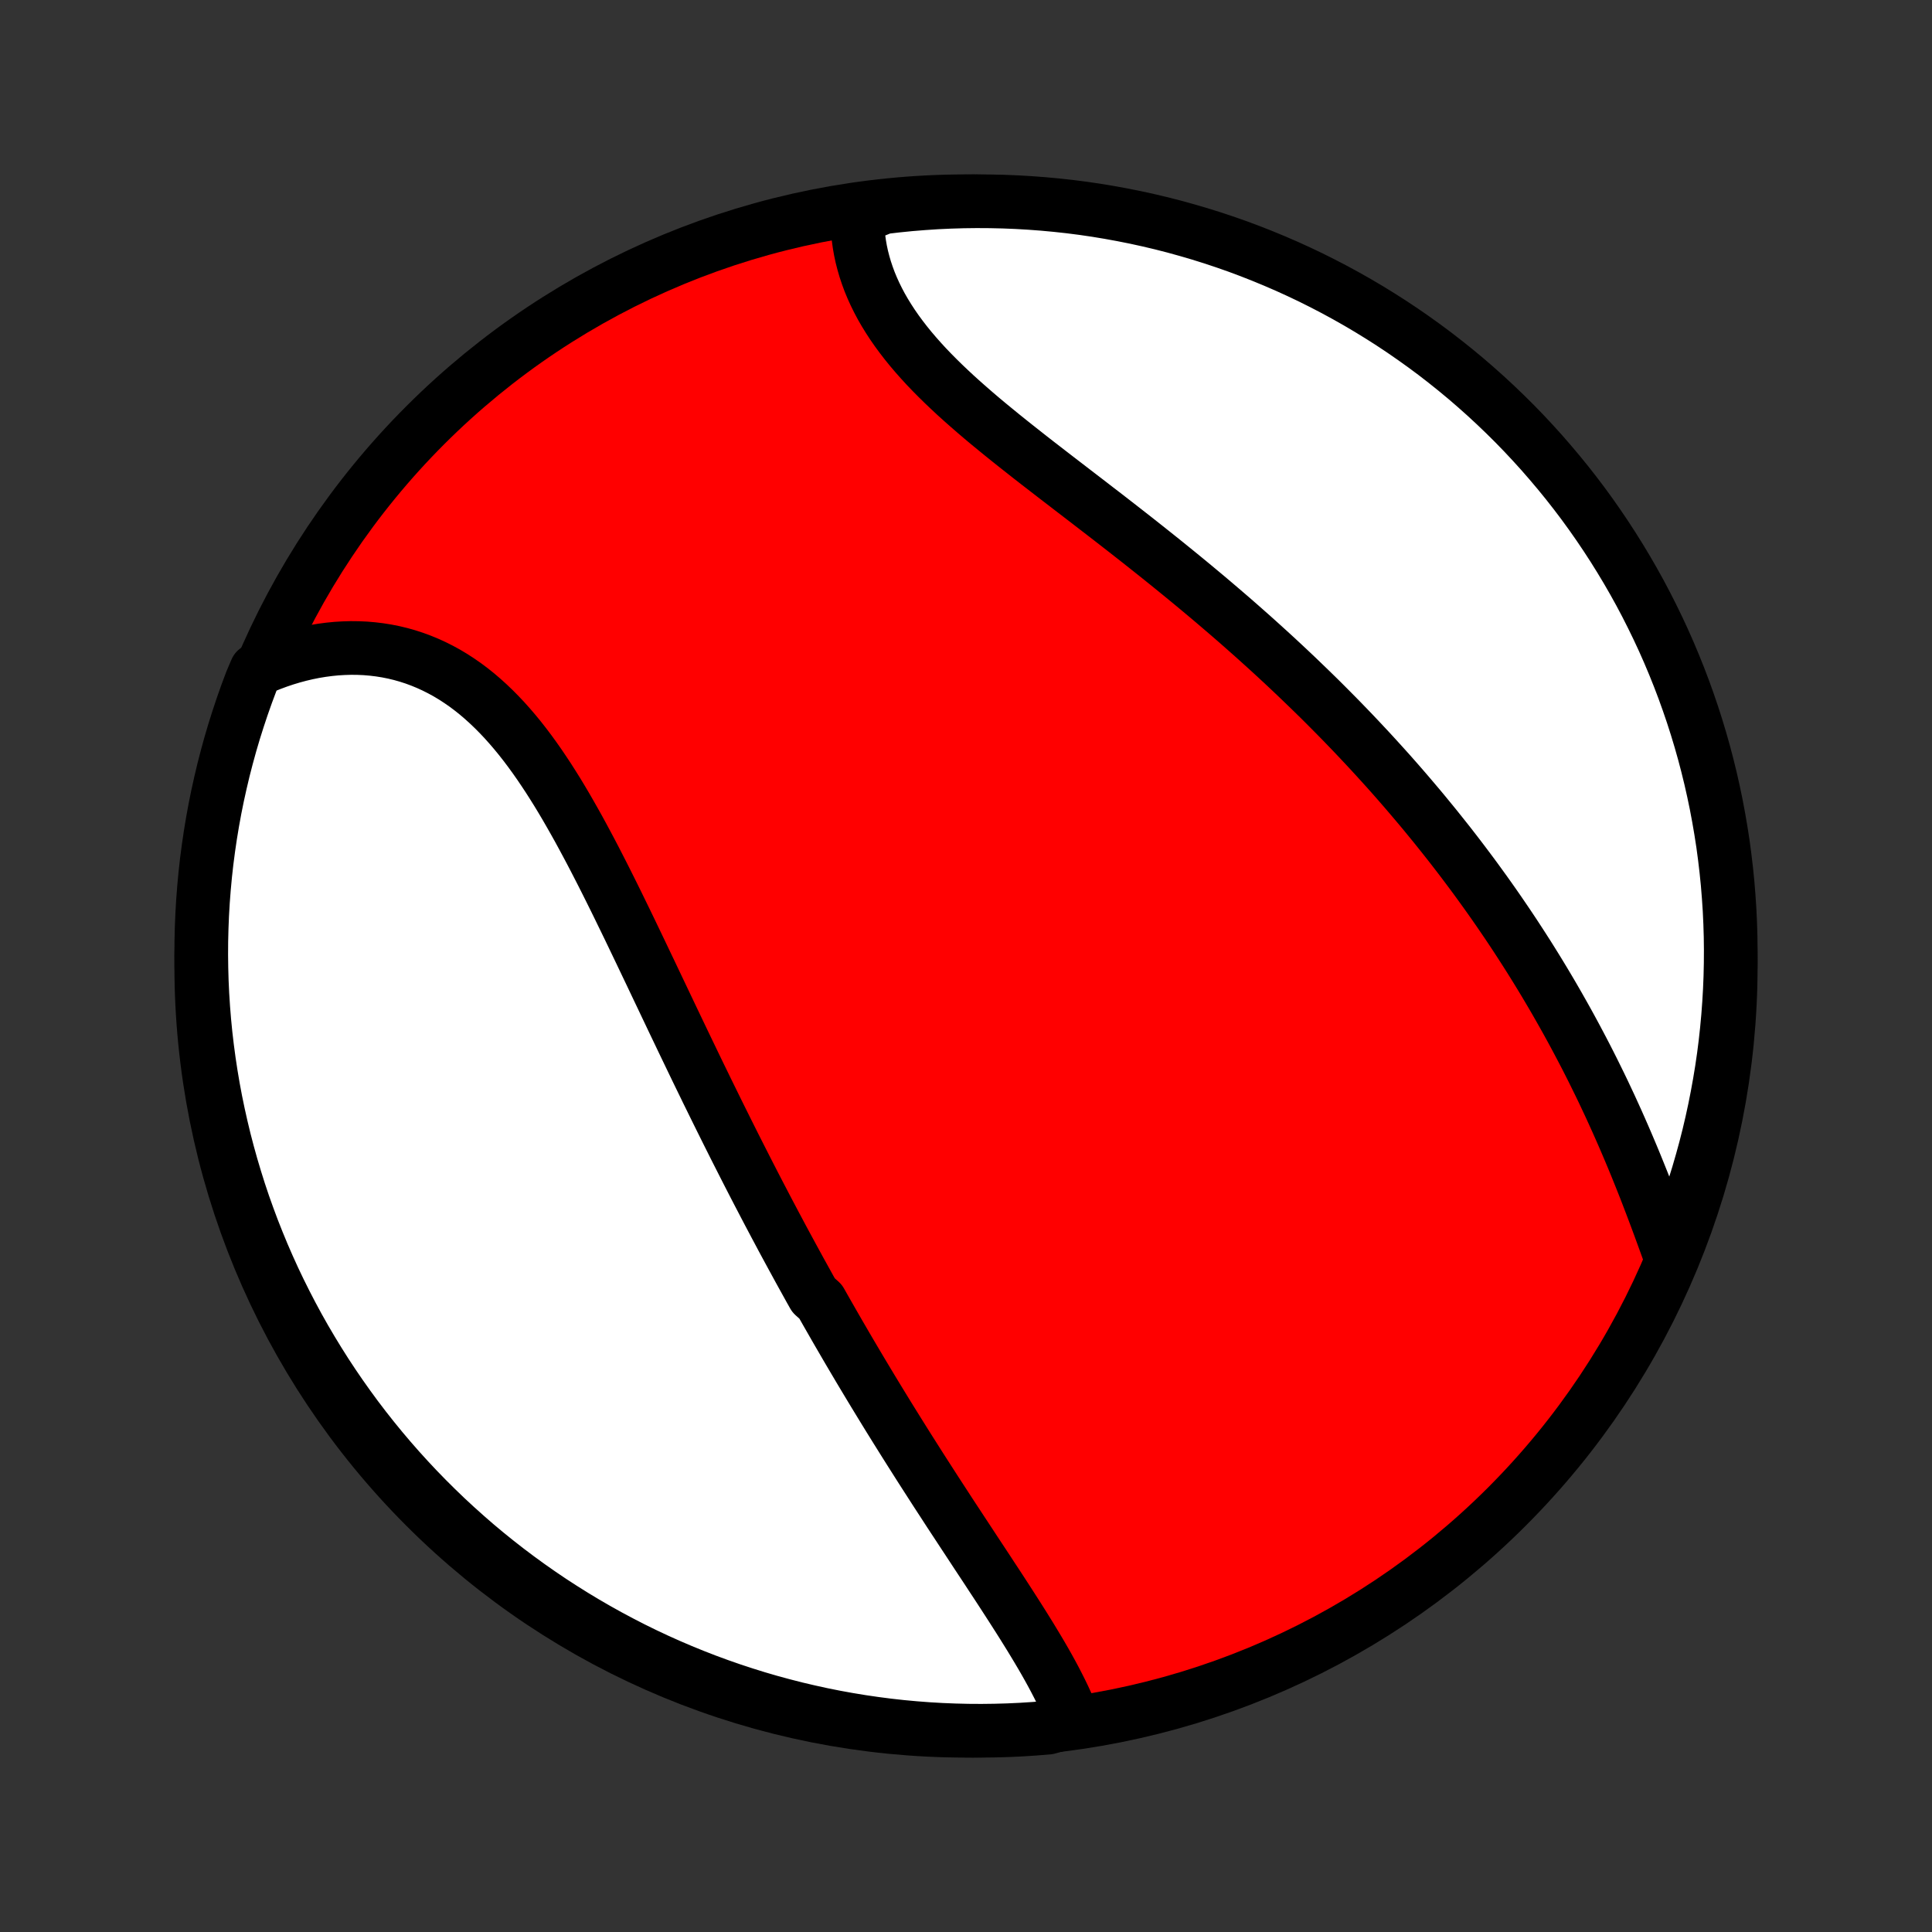 <?xml version="1.0" encoding="utf-8" standalone="no"?>
<!DOCTYPE svg PUBLIC "-//W3C//DTD SVG 1.1//EN"
  "http://www.w3.org/Graphics/SVG/1.1/DTD/svg11.dtd">
<!-- Created with matplotlib (http://matplotlib.org/) -->
<svg height="72pt" version="1.1" viewBox="0 0 72 72" width="72pt" xmlns="http://www.w3.org/2000/svg" xmlns:xlink="http://www.w3.org/1999/xlink">
 <rect x="0" y="0" width="72" height="72" fill="#333333" stroke="none"/>
 <defs>
  <style type="text/css">
*{stroke-linecap:butt;stroke-linejoin:round;}
  </style>
 </defs>
 <g id="figure_1">
  <g id="patch_1">
   <path d="
M0 72
L72 72
L72 0
L0 0
z
" style="fill:none;"/>
  </g>
  <g id="axes_1">
   <g id="PatchCollection_1">
    <defs>
     <path d="
M36 -7.5
C43.558 -7.5 50.808 -10.503 56.153 -15.848
C61.497 -21.192 64.5 -28.442 64.5 -36
C64.5 -43.558 61.497 -50.808 56.153 -56.153
C50.808 -61.497 43.558 -64.5 36 -64.5
C28.442 -64.5 21.192 -61.497 15.848 -56.153
C10.503 -50.808 7.5 -43.558 7.5 -36
C7.5 -28.442 10.503 -21.192 15.848 -15.848
C21.192 -10.503 28.442 -7.5 36 -7.5
z
" id="C0_0_a811fe30f3"/>
     <path d="
M40.009 -7.877
L39.925 -8.096
L39.836 -8.316
L39.74 -8.536
L39.639 -8.756
L39.532 -8.977
L39.421 -9.198
L39.306 -9.42
L39.187 -9.642
L39.064 -9.865
L38.938 -10.088
L38.809 -10.311
L38.677 -10.534
L38.542 -10.758
L38.406 -10.983
L38.267 -11.207
L38.127 -11.432
L37.985 -11.657
L37.841 -11.883
L37.697 -12.108
L37.551 -12.334
L37.405 -12.56
L37.258 -12.786
L37.11 -13.012
L36.961 -13.238
L36.813 -13.465
L36.664 -13.691
L36.514 -13.918
L36.365 -14.144
L36.216 -14.371
L36.067 -14.598
L35.918 -14.824
L35.769 -15.051
L35.62 -15.278
L35.471 -15.504
L35.323 -15.731
L35.176 -15.958
L35.028 -16.185
L34.881 -16.411
L34.735 -16.638
L34.589 -16.865
L34.443 -17.092
L34.298 -17.318
L34.154 -17.545
L34.01 -17.772
L33.866 -17.999
L33.723 -18.226
L33.581 -18.453
L33.439 -18.68
L33.298 -18.907
L33.157 -19.134
L33.017 -19.361
L32.878 -19.588
L32.739 -19.816
L32.6 -20.044
L32.462 -20.272
L32.325 -20.5
L32.188 -20.728
L32.051 -20.957
L31.916 -21.185
L31.78 -21.415
L31.645 -21.644
L31.511 -21.873
L31.377 -22.104
L31.243 -22.334
L31.11 -22.565
L30.978 -22.796
L30.845 -23.028
L30.713 -23.26
L30.582 -23.492
L30.32 -23.726
L30.189 -23.959
L30.059 -24.194
L29.929 -24.429
L29.799 -24.664
L29.67 -24.901
L29.541 -25.137
L29.412 -25.375
L29.283 -25.613
L29.154 -25.852
L29.026 -26.093
L28.898 -26.333
L28.77 -26.575
L28.642 -26.817
L28.514 -27.061
L28.387 -27.305
L28.259 -27.55
L28.131 -27.797
L28.004 -28.044
L27.876 -28.293
L27.749 -28.542
L27.622 -28.792
L27.494 -29.044
L27.366 -29.297
L27.239 -29.551
L27.111 -29.806
L26.984 -30.062
L26.856 -30.319
L26.728 -30.578
L26.6 -30.838
L26.472 -31.099
L26.343 -31.361
L26.215 -31.625
L26.086 -31.889
L25.957 -32.155
L25.828 -32.423
L25.699 -32.691
L25.569 -32.961
L25.439 -33.232
L25.309 -33.504
L25.178 -33.778
L25.047 -34.052
L24.916 -34.328
L24.784 -34.605
L24.652 -34.883
L24.519 -35.162
L24.386 -35.442
L24.253 -35.722
L24.118 -36.004
L23.983 -36.287
L23.848 -36.57
L23.712 -36.854
L23.575 -37.139
L23.438 -37.424
L23.3 -37.709
L23.16 -37.995
L23.021 -38.281
L22.88 -38.567
L22.738 -38.853
L22.595 -39.139
L22.451 -39.424
L22.305 -39.709
L22.159 -39.993
L22.011 -40.276
L21.861 -40.558
L21.71 -40.839
L21.558 -41.118
L21.403 -41.395
L21.247 -41.67
L21.089 -41.944
L20.929 -42.214
L20.767 -42.482
L20.602 -42.746
L20.435 -43.008
L20.265 -43.265
L20.093 -43.519
L19.918 -43.768
L19.74 -44.013
L19.559 -44.253
L19.375 -44.488
L19.187 -44.717
L18.996 -44.94
L18.802 -45.157
L18.604 -45.367
L18.402 -45.571
L18.197 -45.767
L17.988 -45.956
L17.775 -46.138
L17.558 -46.311
L17.338 -46.476
L17.113 -46.632
L16.885 -46.78
L16.653 -46.919
L16.417 -47.048
L16.178 -47.168
L15.935 -47.279
L15.689 -47.38
L15.44 -47.472
L15.187 -47.554
L14.932 -47.626
L14.674 -47.688
L14.413 -47.74
L14.151 -47.782
L13.886 -47.814
L13.619 -47.837
L13.351 -47.849
L13.081 -47.852
L12.81 -47.844
L12.538 -47.828
L12.266 -47.801
L11.993 -47.765
L11.72 -47.72
L11.447 -47.665
L11.174 -47.601
L10.902 -47.528
L10.63 -47.446
L10.36 -47.355
L10.09 -47.255
L9.822 -47.147
L9.547 -47.03
L9.366 -46.606
L9.193 -46.143
L9.028 -45.676
L8.872 -45.207
L8.723 -44.735
L8.583 -44.26
L8.452 -43.783
L8.328 -43.303
L8.214 -42.821
L8.107 -42.337
L8.009 -41.852
L7.92 -41.364
L7.839 -40.874
L7.767 -40.384
L7.703 -39.892
L7.648 -39.398
L7.602 -38.904
L7.564 -38.409
L7.535 -37.913
L7.515 -37.416
L7.503 -36.919
L7.5 -36.422
L7.506 -35.924
L7.52 -35.427
L7.543 -34.93
L7.575 -34.433
L7.615 -33.937
L7.664 -33.441
L7.722 -32.946
L7.788 -32.452
L7.863 -31.959
L7.946 -31.467
L8.038 -30.977
L8.139 -30.488
L8.248 -30.001
L8.365 -29.515
L8.491 -29.032
L8.625 -28.551
L8.768 -28.072
L8.918 -27.595
L9.077 -27.121
L9.245 -26.65
L9.42 -26.181
L9.604 -25.716
L9.795 -25.254
L9.995 -24.795
L10.202 -24.339
L10.418 -23.887
L10.641 -23.439
L10.872 -22.994
L11.11 -22.553
L11.356 -22.117
L11.61 -21.685
L11.871 -21.257
L12.139 -20.833
L12.415 -20.414
L12.698 -20
L12.988 -19.591
L13.284 -19.187
L13.588 -18.788
L13.899 -18.394
L14.216 -18.006
L14.54 -17.623
L14.871 -17.245
L15.208 -16.874
L15.551 -16.508
L15.901 -16.148
L16.257 -15.794
L16.618 -15.446
L16.986 -15.105
L17.36 -14.77
L17.738 -14.441
L18.123 -14.119
L18.513 -13.804
L18.909 -13.495
L19.309 -13.194
L19.715 -12.899
L20.126 -12.611
L20.541 -12.33
L20.962 -12.057
L21.386 -11.791
L21.816 -11.532
L22.249 -11.281
L22.687 -11.037
L23.129 -10.801
L23.574 -10.572
L24.024 -10.351
L24.477 -10.138
L24.934 -9.933
L25.394 -9.736
L25.857 -9.547
L26.323 -9.366
L26.793 -9.193
L27.265 -9.028
L27.74 -8.872
L28.217 -8.723
L28.697 -8.583
L29.179 -8.452
L29.663 -8.328
L30.148 -8.214
L30.636 -8.107
L31.125 -8.009
L31.616 -7.92
L32.108 -7.839
L32.602 -7.767
L33.096 -7.703
L33.591 -7.648
L34.087 -7.602
L34.584 -7.564
L35.081 -7.535
L35.578 -7.515
L36.076 -7.503
L36.573 -7.5
L37.07 -7.506
L37.567 -7.52
L38.063 -7.543
L38.559 -7.575
L39.054 -7.615
z
" id="C0_1_d8864ac282"/>
     <path d="
M62.251 -25.175
L62.151 -25.454
L62.05 -25.734
L61.948 -26.014
L61.845 -26.296
L61.741 -26.577
L61.635 -26.859
L61.528 -27.141
L61.42 -27.423
L61.311 -27.705
L61.2 -27.986
L61.087 -28.267
L60.974 -28.547
L60.859 -28.826
L60.742 -29.105
L60.624 -29.383
L60.505 -29.659
L60.384 -29.935
L60.262 -30.21
L60.138 -30.483
L60.014 -30.755
L59.887 -31.026
L59.76 -31.296
L59.631 -31.564
L59.5 -31.831
L59.369 -32.097
L59.236 -32.361
L59.102 -32.624
L58.966 -32.885
L58.829 -33.145
L58.691 -33.404
L58.552 -33.661
L58.412 -33.916
L58.27 -34.17
L58.127 -34.423
L57.983 -34.675
L57.838 -34.925
L57.691 -35.174
L57.544 -35.421
L57.395 -35.667
L57.245 -35.912
L57.094 -36.155
L56.942 -36.397
L56.788 -36.638
L56.633 -36.878
L56.478 -37.116
L56.321 -37.353
L56.163 -37.589
L56.003 -37.824
L55.843 -38.058
L55.681 -38.291
L55.518 -38.523
L55.354 -38.753
L55.188 -38.983
L55.022 -39.212
L54.854 -39.44
L54.685 -39.666
L54.515 -39.892
L54.343 -40.118
L54.17 -40.342
L53.996 -40.566
L53.82 -40.788
L53.643 -41.01
L53.465 -41.232
L53.285 -41.452
L53.105 -41.672
L52.922 -41.892
L52.738 -42.11
L52.553 -42.328
L52.366 -42.546
L52.178 -42.763
L51.988 -42.98
L51.797 -43.196
L51.604 -43.411
L51.409 -43.626
L51.213 -43.841
L51.016 -44.055
L50.816 -44.269
L50.615 -44.483
L50.413 -44.696
L50.208 -44.909
L50.002 -45.122
L49.794 -45.334
L49.584 -45.546
L49.373 -45.758
L49.16 -45.97
L48.944 -46.181
L48.727 -46.392
L48.508 -46.603
L48.288 -46.814
L48.065 -47.025
L47.841 -47.235
L47.614 -47.446
L47.386 -47.656
L47.155 -47.866
L46.923 -48.076
L46.689 -48.286
L46.453 -48.495
L46.215 -48.705
L45.975 -48.915
L45.733 -49.124
L45.489 -49.333
L45.243 -49.543
L44.996 -49.752
L44.746 -49.961
L44.495 -50.17
L44.242 -50.379
L43.988 -50.587
L43.731 -50.796
L43.473 -51.005
L43.214 -51.213
L42.953 -51.421
L42.69 -51.63
L42.427 -51.838
L42.162 -52.046
L41.896 -52.254
L41.629 -52.462
L41.361 -52.67
L41.092 -52.878
L40.822 -53.085
L40.553 -53.293
L40.282 -53.501
L40.012 -53.708
L39.742 -53.916
L39.472 -54.123
L39.202 -54.331
L38.933 -54.539
L38.665 -54.746
L38.398 -54.954
L38.133 -55.163
L37.869 -55.371
L37.607 -55.58
L37.348 -55.788
L37.091 -55.998
L36.836 -56.207
L36.585 -56.417
L36.338 -56.628
L36.094 -56.84
L35.854 -57.052
L35.619 -57.264
L35.389 -57.478
L35.164 -57.692
L34.944 -57.908
L34.73 -58.124
L34.522 -58.341
L34.321 -58.56
L34.127 -58.779
L33.939 -59
L33.759 -59.222
L33.587 -59.445
L33.422 -59.669
L33.265 -59.895
L33.117 -60.122
L32.977 -60.349
L32.845 -60.578
L32.723 -60.808
L32.609 -61.039
L32.504 -61.271
L32.408 -61.503
L32.322 -61.736
L32.244 -61.97
L32.176 -62.204
L32.116 -62.438
L32.066 -62.673
L32.025 -62.908
L31.993 -63.142
L31.97 -63.376
L31.955 -63.61
L31.95 -63.843
L32.427 -64.075
L32.921 -64.275
L33.416 -64.333
L33.912 -64.383
L34.408 -64.423
L34.905 -64.456
L35.402 -64.479
L35.9 -64.494
L36.397 -64.5
L36.894 -64.497
L37.391 -64.486
L37.888 -64.466
L38.384 -64.437
L38.879 -64.4
L39.373 -64.354
L39.867 -64.3
L40.359 -64.237
L40.85 -64.165
L41.339 -64.084
L41.827 -63.995
L42.313 -63.898
L42.797 -63.792
L43.279 -63.678
L43.759 -63.555
L44.236 -63.423
L44.711 -63.284
L45.184 -63.136
L45.653 -62.98
L46.12 -62.816
L46.583 -62.643
L47.043 -62.462
L47.5 -62.273
L47.953 -62.077
L48.403 -61.872
L48.849 -61.66
L49.291 -61.439
L49.729 -61.211
L50.163 -60.975
L50.592 -60.732
L51.017 -60.481
L51.438 -60.222
L51.853 -59.957
L52.264 -59.684
L52.67 -59.403
L53.071 -59.116
L53.467 -58.822
L53.857 -58.52
L54.242 -58.212
L54.622 -57.897
L54.995 -57.575
L55.363 -57.247
L55.725 -56.912
L56.081 -56.571
L56.431 -56.224
L56.775 -55.87
L57.112 -55.51
L57.443 -55.145
L57.767 -54.773
L58.085 -54.396
L58.396 -54.014
L58.7 -53.626
L58.998 -53.232
L59.288 -52.833
L59.571 -52.429
L59.847 -52.02
L60.116 -51.606
L60.377 -51.188
L60.631 -50.765
L60.878 -50.337
L61.117 -49.905
L61.348 -49.469
L61.571 -49.028
L61.787 -48.584
L61.995 -48.136
L62.195 -47.684
L62.387 -47.228
L62.571 -46.769
L62.747 -46.307
L62.914 -45.842
L63.074 -45.374
L63.225 -44.903
L63.368 -44.429
L63.503 -43.952
L63.629 -43.473
L63.747 -42.992
L63.856 -42.509
L63.957 -42.024
L64.049 -41.537
L64.133 -41.048
L64.209 -40.558
L64.275 -40.066
L64.333 -39.573
L64.383 -39.079
L64.423 -38.584
L64.456 -38.088
L64.479 -37.592
L64.494 -37.095
L64.5 -36.598
L64.497 -36.1
L64.486 -35.603
L64.466 -35.106
L64.437 -34.609
L64.4 -34.112
L64.354 -33.616
L64.3 -33.121
L64.237 -32.627
L64.165 -32.133
L64.084 -31.641
L63.995 -31.15
L63.898 -30.661
L63.792 -30.173
L63.678 -29.687
L63.555 -29.203
L63.423 -28.721
L63.284 -28.241
L63.136 -27.764
L62.98 -27.289
L62.816 -26.816
L62.643 -26.347
z
" id="C0_2_c2e21d0465"/>
    </defs>
    <g clip-path="url(#p1bffca34e9)">
     <use style="fill:#ff0000;stroke:#000000;stroke-width:2.0;" x="0.0" xlink:href="#C0_0_a811fe30f3" y="72.0"/>
    </g>
    <g clip-path="url(#p1bffca34e9)">
     <use style="fill:#ffffff;stroke:#000000;stroke-width:2.0;" x="0.0" xlink:href="#C0_1_d8864ac282" y="72.0"/>
    </g>
    <g clip-path="url(#p1bffca34e9)">
     <use style="fill:#ffffff;stroke:#000000;stroke-width:2.0;" x="0.0" xlink:href="#C0_2_c2e21d0465" y="72.0"/>
    </g>
   </g>
  </g>
 </g>
 <defs>
  <clipPath id="p1bffca34e9">
   <rect height="72.0" width="72.0" x="0.0" y="0.0"/>
  </clipPath>
 </defs>
</svg>
